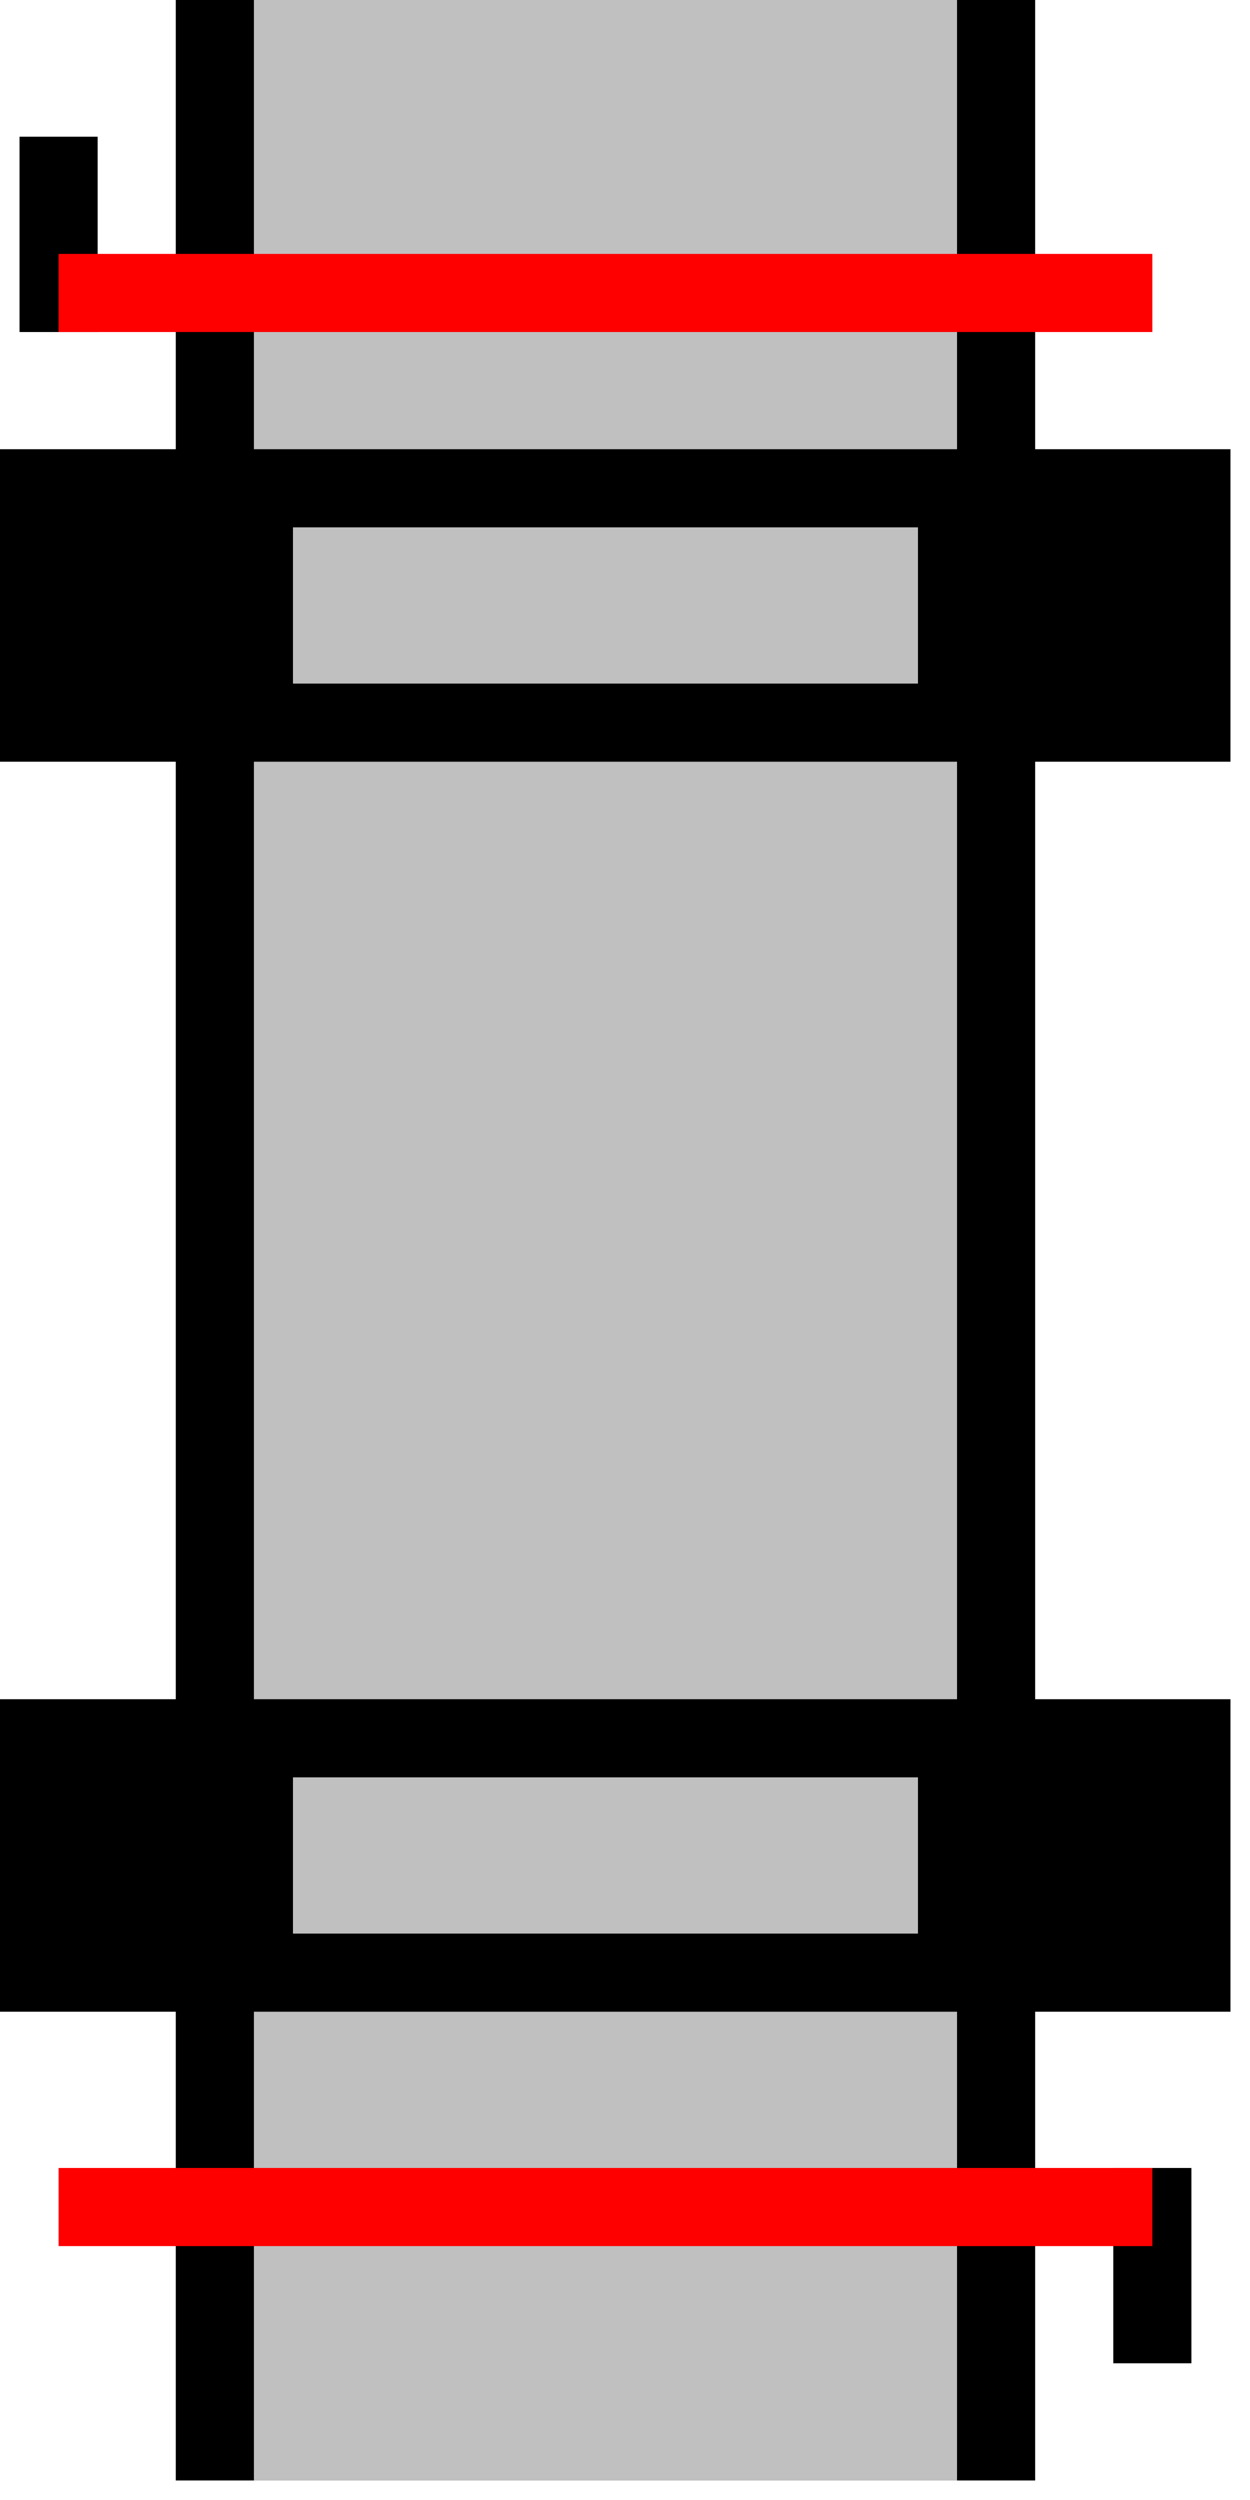 <svg width="32" height="64">
  <g>
	<!-- R-Track -->
    <path stroke="rgb(0,0,0)" fill="rgb(0,0,0)" d="M 5,0 L 5,12 L 26,12 L 26,0 z " />
	<path stroke="rgb(0,0,0)" fill="rgb(0,0,0)" d="M 5,18 L 5,44 L 26,44 L 26,18 z " />
	<path stroke="rgb(0,0,0)" fill="rgb(0,0,0)" d="M 5,50 L 5,63 L 26,63 L 26,50 z " />
    <!-- R-Grey -->
    <path stroke="rgb(192,192,192)" fill="rgb(192,192,192)" d="M 7,0 L 7,12 L 24,12 L 24,0 z " />
	<path stroke="rgb(192,192,192)" fill="rgb(192,192,192)" d="M 7,18 L 7,44 L 24,44 L 24,18 z " />
	<path stroke="rgb(192,192,192)" fill="rgb(192,192,192)" d="M 7,50 L 7,63 L 24,63 L 24,50 z " />


    <!-- Track -->
    <path stroke="rgb(0,0,0)" fill="rgb(0,0,0)" d="M 0,12 L 31,12 L 31,19 L 0,19 z " />
    <!-- Ausleuchtung grau -->
    <path stroke="rgb(192,192,192)" fill="rgb(192,192,192)" d="M 8,14 L 23,14 L 23,17 L 8,17 z " />

    <!-- Track -->
    <path stroke="rgb(0,0,0)" fill="rgb(0,0,0)" d="M 0,44 L 31,44 L 31,51 L 0,51 z " />
    <!-- Ausleuchtung grau -->
    <path stroke="rgb(192,192,192)" fill="rgb(192,192,192)" d="M 8,46 L 23,46 L 23,49 L 8,49 z " />

    <!-- gate -->
	<path stroke-width="1" stroke="rgb(0,0,0)" fill="none" d="M 2,4 L 2,8 L 1,8 L 1,4 z" />
	<path stroke-width="1" stroke="rgb(255,0,0)" fill="none" d="M 2,8 L 29,8 L 29,7 L 2,7 z" />
	<path stroke-width="1" stroke="rgb(0,0,0)" fill="none" d="M 29,60 L 29,56 L 30,56 L 30,60 z" />
	<path stroke-width="1" stroke="rgb(255,0,0)" fill="none" d="M 2,56 L 29,56 L 29,57 L 2,57 z" />
	</g>
</svg>


